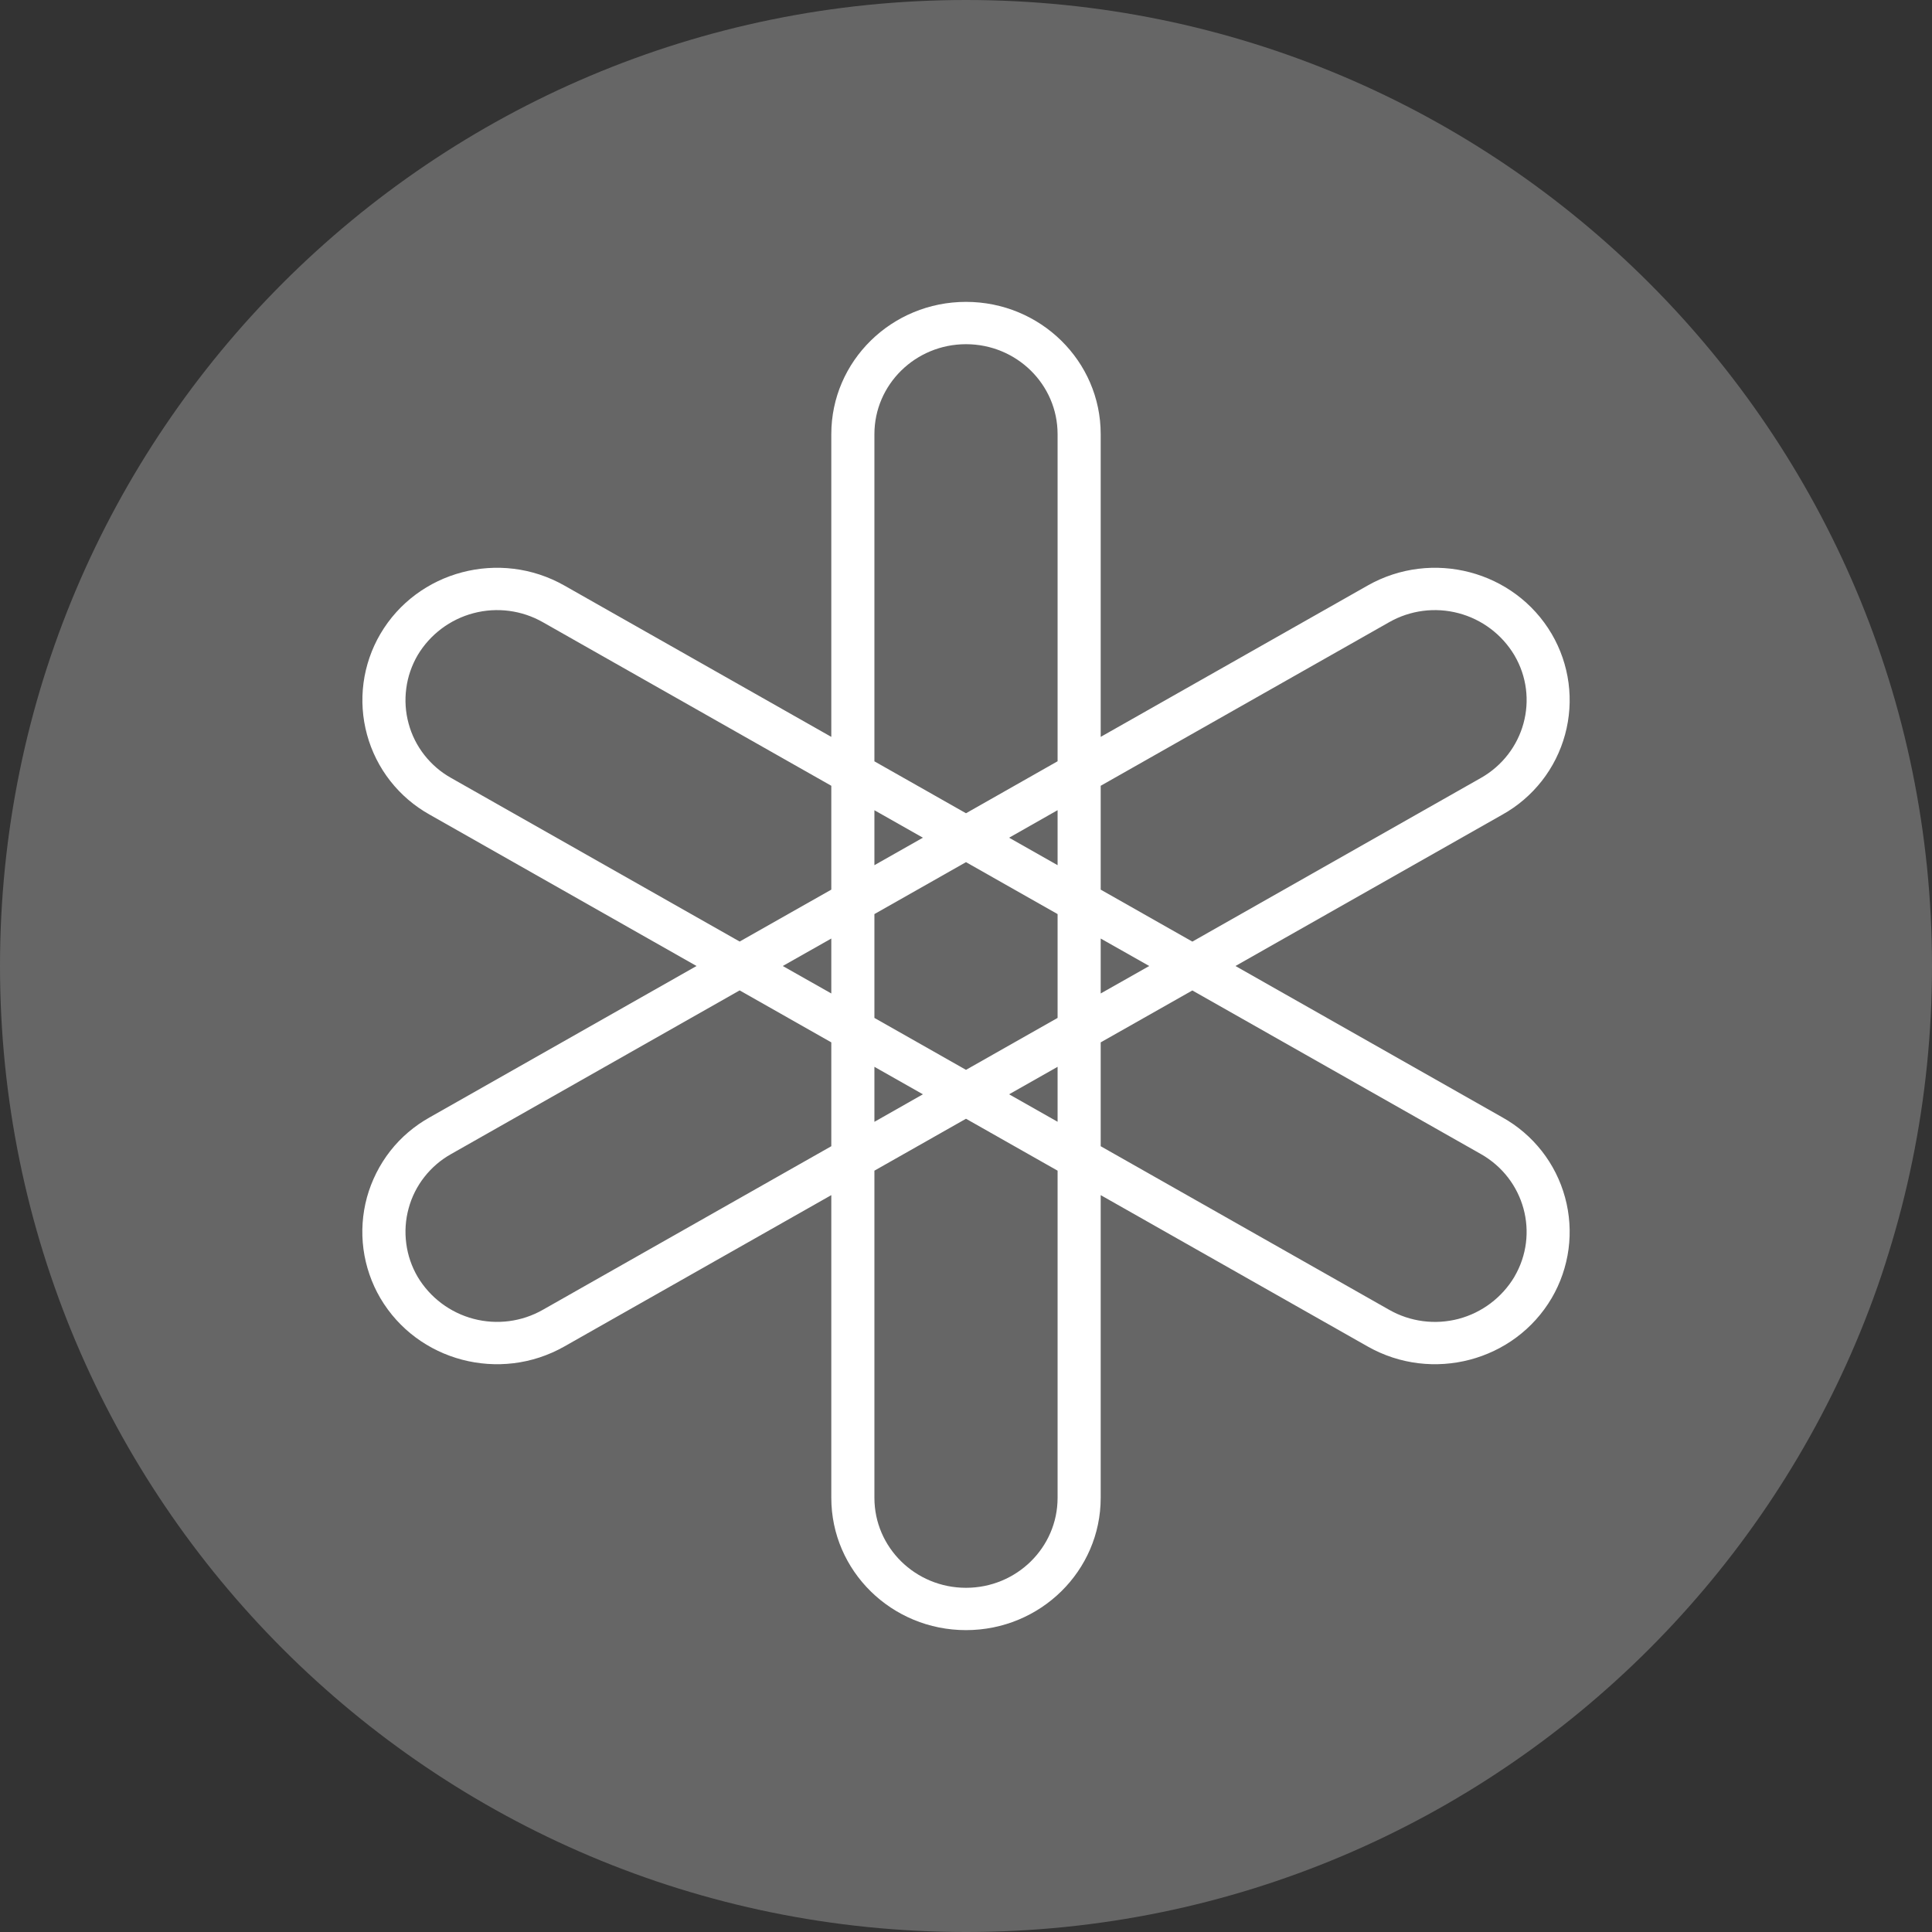 <svg width="32" height="32" viewBox="0 0 32 32" fill="none" xmlns="http://www.w3.org/2000/svg">
<rect x="0" y="0" width="32" height="32" fill="#333333" stroke="none"/>
<g clip-path="url(#clip0_16_667)">
<path d="M16 32C24.837 32 32 24.837 32 16C32 7.163 24.837 0 16 0C7.163 0 0 7.163 0 16C0 24.837 7.163 32 16 32Z" fill="#666666"/>
<path fill-rule="evenodd" clip-rule="evenodd" d="M25.082 21.15C24.876 21.493 24.544 21.743 24.157 21.845C23.77 21.946 23.358 21.893 23.01 21.695L18.231 18.985V17.265L19.749 16.405L24.527 19.114C25.253 19.525 25.501 20.437 25.082 21.149V21.15ZM17.517 24.809C17.517 25.632 16.838 26.299 16 26.299C15.162 26.299 14.483 25.632 14.483 24.809V19.39L16 18.53L17.517 19.39V24.809ZM8.99 21.695C8.642 21.893 8.23 21.946 7.843 21.844C7.456 21.742 7.124 21.493 6.918 21.149C6.819 20.98 6.754 20.792 6.729 20.597C6.703 20.402 6.716 20.204 6.768 20.015C6.819 19.825 6.908 19.648 7.03 19.493C7.151 19.339 7.301 19.21 7.473 19.114L12.251 16.404L13.769 17.265V18.985L8.99 21.695ZM7.473 12.886C7.301 12.79 7.151 12.661 7.03 12.507C6.908 12.352 6.819 12.175 6.768 11.985C6.716 11.796 6.703 11.598 6.729 11.403C6.754 11.208 6.819 11.021 6.918 10.851C7.124 10.507 7.456 10.258 7.843 10.156C8.23 10.054 8.642 10.107 8.99 10.305L13.769 13.015V14.735L12.251 15.595L7.473 12.886ZM14.483 7.191C14.483 6.368 15.163 5.701 16 5.701C16.838 5.701 17.517 6.368 17.517 7.191V12.609L16 13.47L14.483 12.61V7.191ZM18.231 15.545L19.035 16L18.231 16.455V15.545ZM16.714 13.875L17.517 13.419V14.33L16.714 13.875ZM14.483 14.33V13.42L15.286 13.875L14.483 14.33ZM13.769 16.455L12.965 16L13.769 15.545V16.455ZM15.286 18.125L14.483 18.581V17.67L15.286 18.125ZM17.517 17.67V18.58L16.714 18.125L17.517 17.67ZM16 17.72L14.483 16.86V15.14L16 14.28L17.517 15.14V16.86L16 17.72ZM23.01 10.305C23.358 10.107 23.77 10.054 24.157 10.156C24.544 10.258 24.876 10.507 25.082 10.851C25.502 11.563 25.252 12.475 24.527 12.886L19.749 15.596L18.231 14.735V13.015L23.01 10.305ZM24.884 18.507L20.463 16L24.884 13.493C25.137 13.352 25.358 13.163 25.537 12.935C25.715 12.708 25.846 12.447 25.922 12.168C25.998 11.89 26.018 11.598 25.98 11.312C25.942 11.025 25.847 10.749 25.701 10.5C25.085 9.452 23.72 9.093 22.653 9.698L18.231 12.205V7.19C18.231 5.981 17.232 5 16 5C14.768 5 13.769 5.981 13.769 7.191V12.205L9.347 9.698C8.28 9.093 6.915 9.452 6.3 10.5C6.154 10.749 6.059 11.025 6.021 11.312C5.983 11.598 6.003 11.89 6.079 12.168C6.155 12.447 6.286 12.708 6.464 12.935C6.643 13.163 6.864 13.352 7.117 13.493L11.537 16L7.117 18.507C6.864 18.648 6.642 18.837 6.464 19.064C6.286 19.292 6.155 19.553 6.078 19.831C6.002 20.11 5.982 20.401 6.02 20.688C6.058 20.974 6.153 21.251 6.299 21.5C6.915 22.548 8.28 22.907 9.347 22.302L13.769 19.795V24.809C13.769 26.019 14.768 27 16 27C17.232 27 18.231 26.019 18.231 24.809V19.795L22.653 22.302C23.72 22.907 25.085 22.548 25.701 21.5C25.847 21.251 25.942 20.975 25.98 20.688C26.018 20.402 25.998 20.11 25.922 19.832C25.846 19.553 25.715 19.292 25.537 19.065C25.358 18.837 25.137 18.648 24.884 18.507Z" fill="white"/>
</g>
<defs>
<clipPath id="clip0_16_667">
<rect width="32" height="32" fill="white"/>
</clipPath>
</defs>
</svg>
